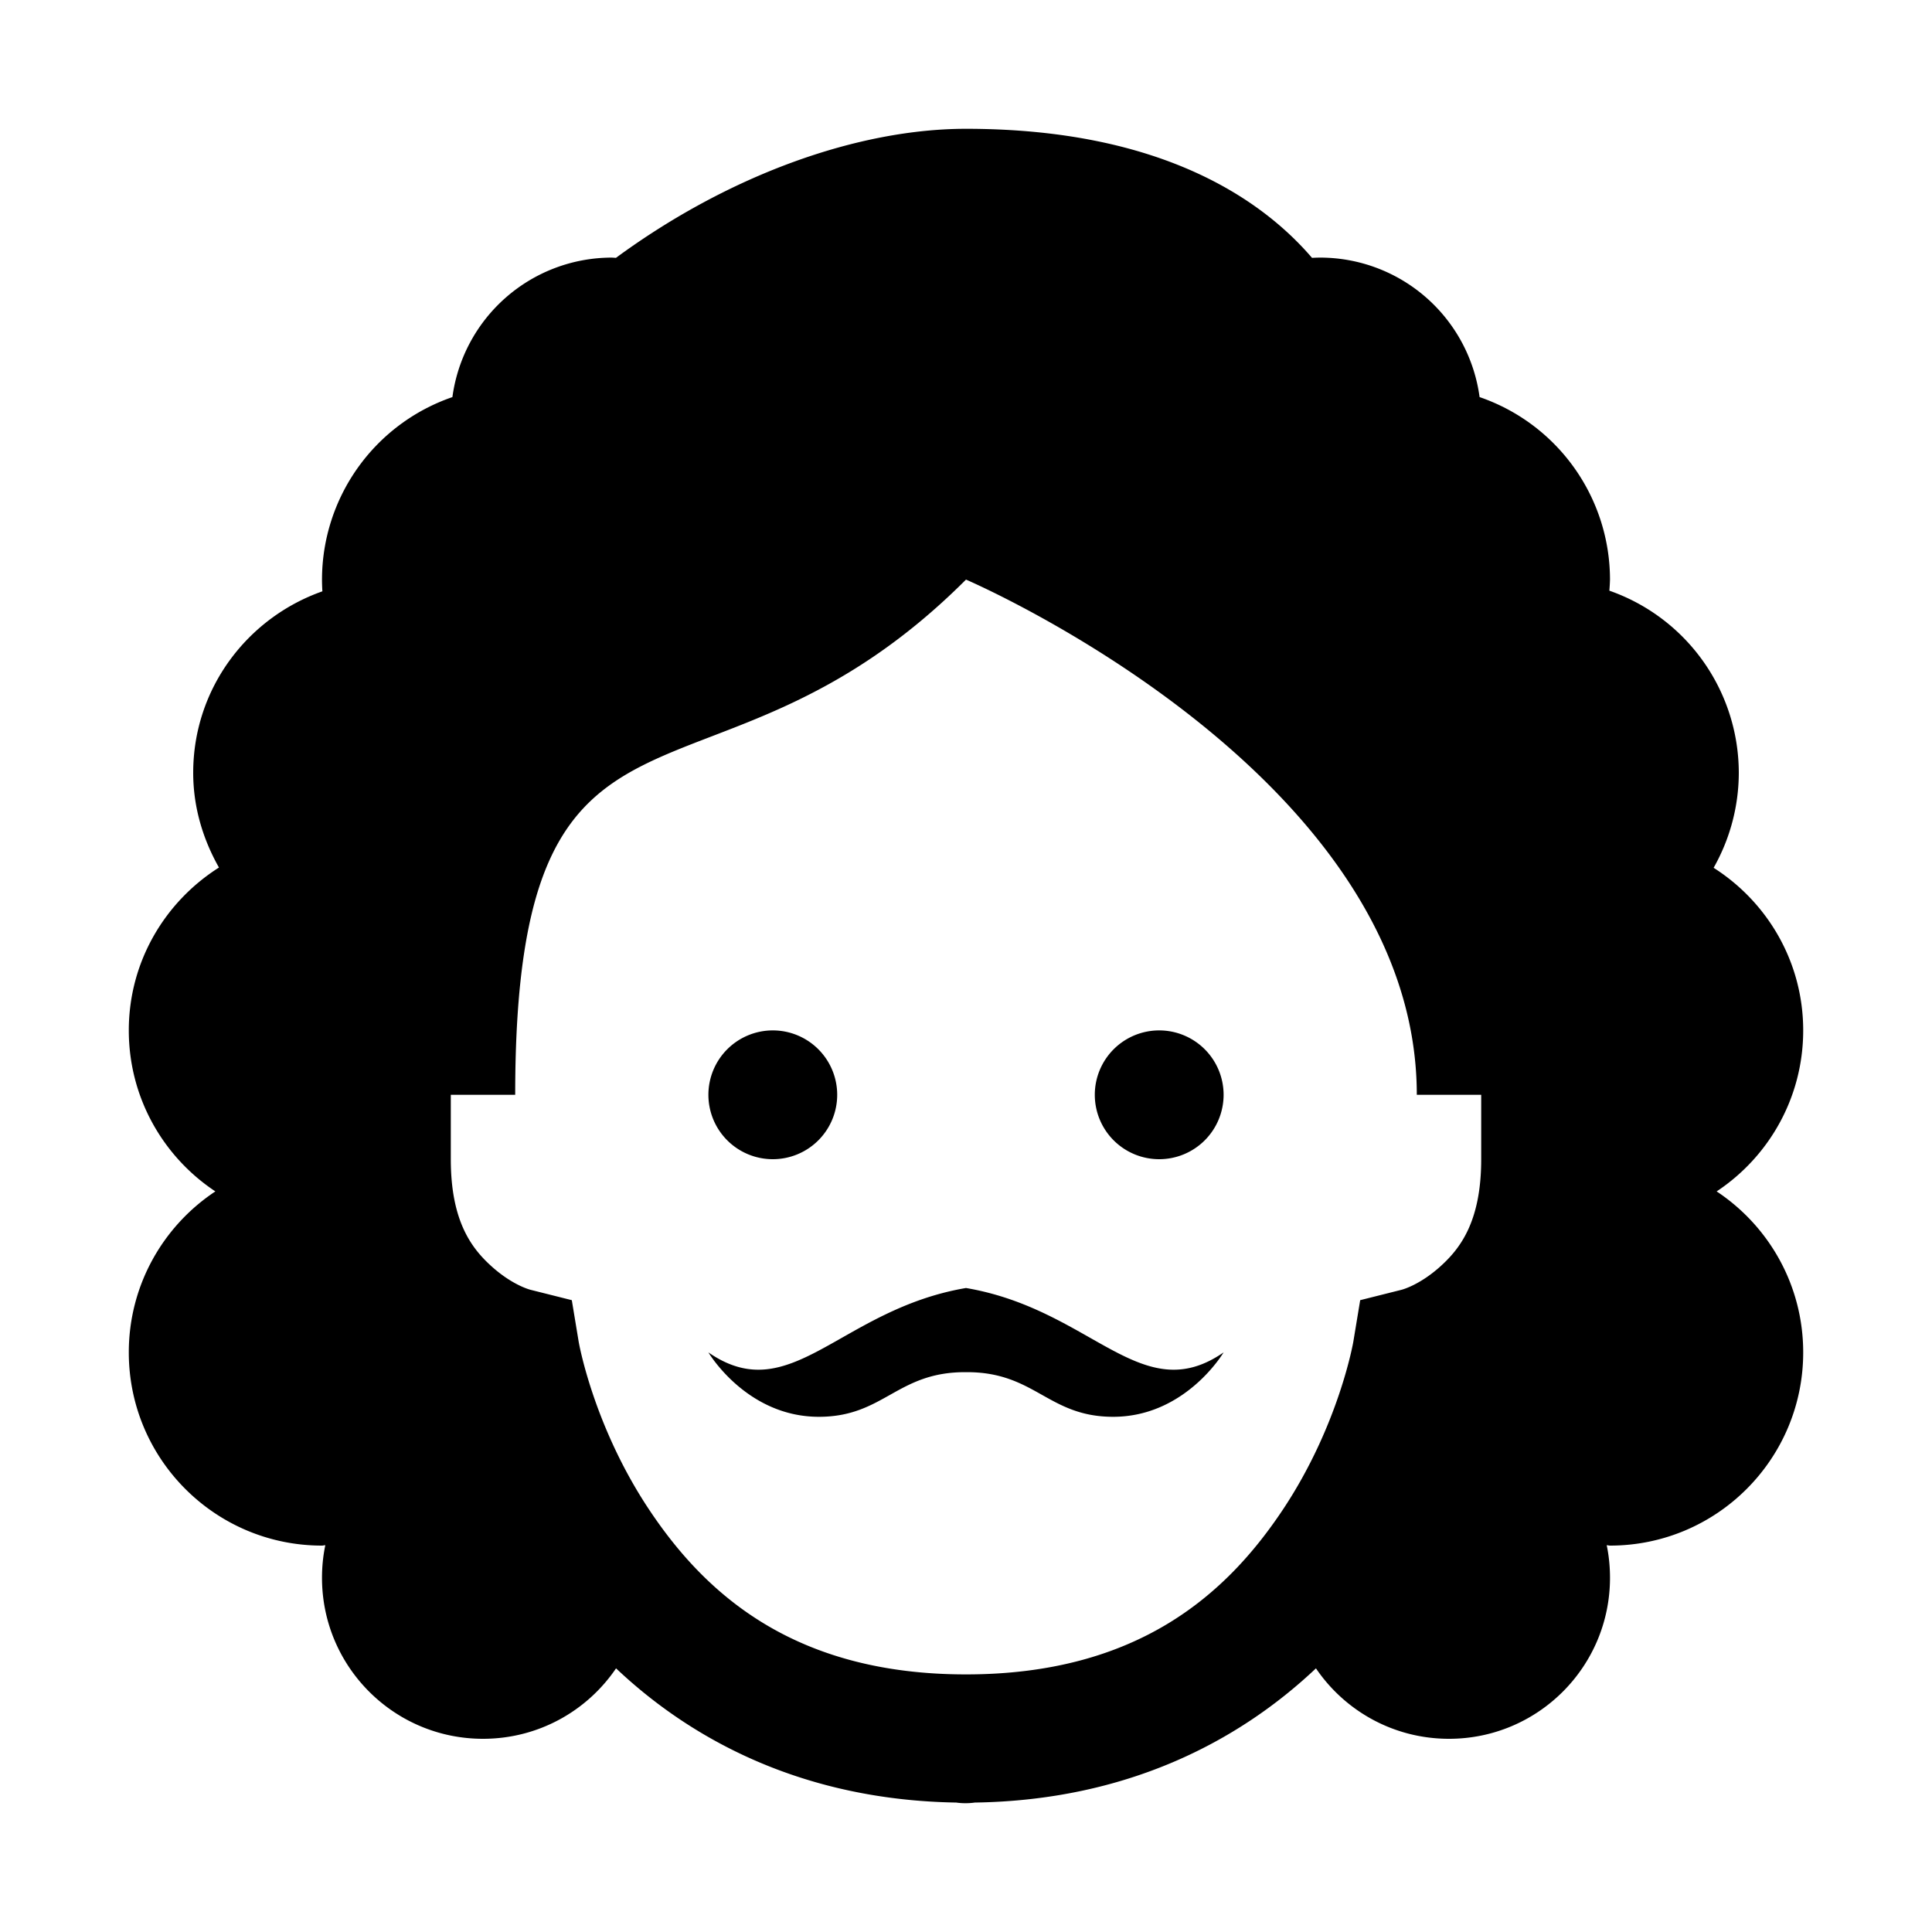<?xml version="1.0"?><svg xmlns="http://www.w3.org/2000/svg" viewBox="0 0 30 30">    <path d="M 15 2 C 13.341 2 11.341 2.699 9.564 4.004 A 2.5 2.5 0 0 0 9.5 4 A 2.5 2.5 0 0 0 7.025 6.166 A 3 3 0 0 0 5 9 A 3 3 0 0 0 5.006 9.182 C 3.84 9.593 3 10.693 3 12 C 3 12.537 3.153 13.034 3.4 13.471 C 2.561 14.003 2 14.933 2 16 C 2 17.044 2.534 17.963 3.344 18.5 C 2.534 19.037 2 19.956 2 21 C 2 22.657 3.343 24 5 24 C 5.017 24 5.033 23.994 5.051 23.994 C 5.051 23.994 5.051 23.996 5.051 23.996 C 5.017 24.159 5 24.327 5 24.5 C 5 25.881 6.119 27 7.5 27 C 8.36 27 9.117 26.567 9.566 25.906 C 10.766 27.041 12.5 27.951 14.848 27.99 A 1 1 0 0 0 15 28 A 1 1 0 0 0 15.137 27.99 C 17.493 27.955 19.231 27.043 20.434 25.906 C 20.883 26.567 21.64 27 22.5 27 C 23.881 27 25 25.881 25 24.5 C 25 24.327 24.983 24.157 24.949 23.994 C 24.967 23.994 24.983 24 25 24 C 26.657 24 28 22.657 28 21 C 28 19.956 27.466 19.037 26.656 18.5 C 27.466 17.963 28 17.044 28 16 C 28 14.937 27.444 14.007 26.609 13.475 A 3 3 0 0 0 27 12 A 3 3 0 0 0 24.99 9.172 A 3 3 0 0 0 25 9 A 3 3 0 0 0 22.975 6.166 A 2.5 2.5 0 0 0 20.5 4 A 2.5 2.5 0 0 0 20.373 4.004 C 19.625 3.131 18.072 2 15 2 z M 15 9 C 15 9 22 12 22 17 L 23 17 L 23 18 C 23 18.983 22.664 19.403 22.342 19.686 C 22.019 19.968 21.758 20.029 21.758 20.029 L 21.121 20.189 L 21.014 20.836 C 21.014 20.836 20.79 22.137 19.918 23.445 C 19.046 24.753 17.667 26 15 26 C 12.333 26 10.954 24.753 10.082 23.445 C 9.21 22.137 8.986 20.836 8.986 20.836 L 8.879 20.189 L 8.242 20.029 C 8.242 20.029 7.981 19.968 7.658 19.686 C 7.336 19.403 7 18.983 7 18 L 7 17 L 8 17 C 8 10 11 13 15 9 z M 12 16 A 1 1 0 0 0 11 17 A 1 1 0 0 0 12 18 A 1 1 0 0 0 13 17 A 1 1 0 0 0 12 16 z M 18 16 A 1 1 0 0 0 17 17 A 1 1 0 0 0 18 18 A 1 1 0 0 0 19 17 A 1 1 0 0 0 18 16 z M 15 20 C 13.04 20.333 12.277 21.884 11 21 C 11 21 11.59 22 12.715 22 C 13.729 22 13.927 21.3 15 21.307 C 16.073 21.3 16.271 22 17.285 22 C 18.41 22 19 21 19 21 C 17.723 21.884 16.96 20.333 15 20 z"/></svg>
